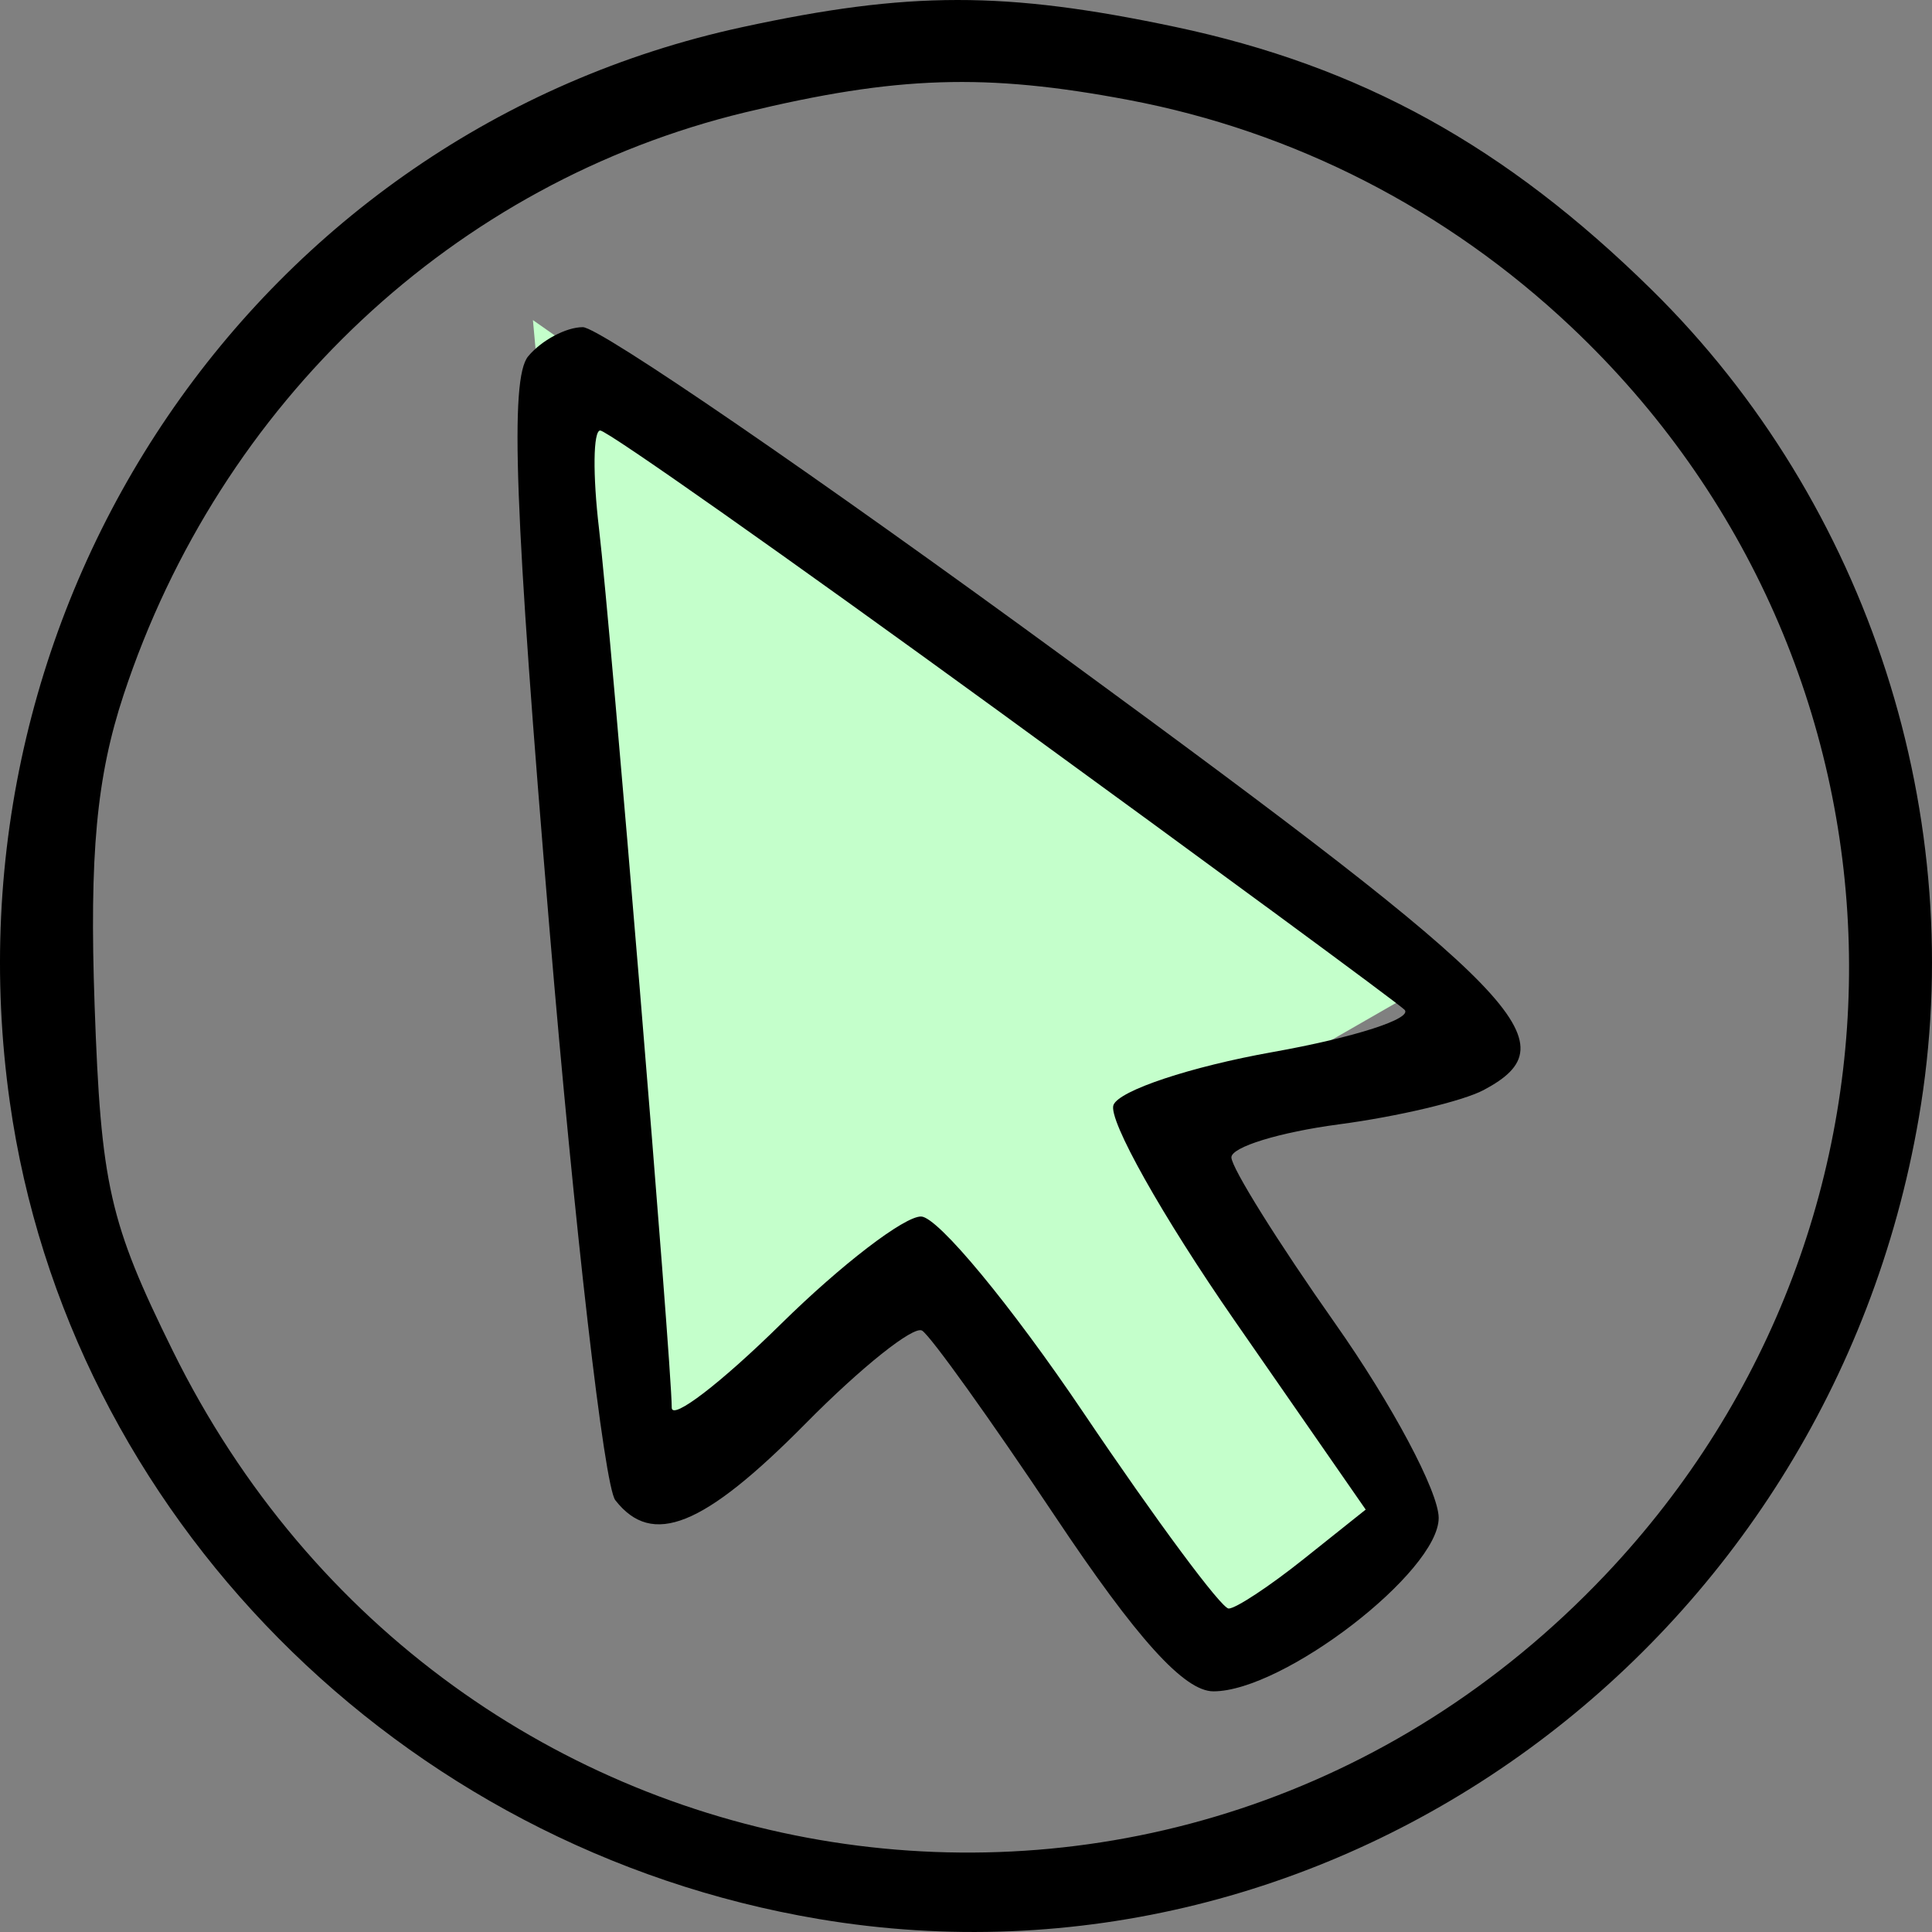 <svg width="192" height="192" viewBox="0 0 192 192" fill="none" xmlns="http://www.w3.org/2000/svg">
<rect x="0" y="0" width="192" height="192" fill="#808080" stroke="none"/>
<rect width="24.908" height="50.749" transform="matrix(0.867 -0.498 0.502 0.865 91.443 121.636)" fill="#C4FFCB"/>
<path d="M52.961 31.809L144.702 96.242L63.163 143.09L52.961 31.809Z" fill="#C4FFCB"/>
<path fill-rule="evenodd" clip-rule="evenodd" d="M73.738 2.703C25.653 13.134 -6.072 59.721 0.979 109.541C6.772 150.473 39.681 183.698 81.38 190.713C132.677 199.34 181.646 163.679 190.685 111.113C195.812 81.297 185.739 50.05 164.147 28.803C149.624 14.512 135.225 6.569 116.772 2.669C99.883 -0.899 90.314 -0.891 73.738 2.703ZM112.158 9.934C128.594 13.042 143.772 20.819 156.113 32.457C191.608 65.931 193.117 121.1 159.51 156.535C117.065 201.286 44.639 189.945 17.172 134.246C10.865 121.457 10.033 117.78 9.402 99.916C8.875 84.913 9.594 77.191 12.284 69.049C21.89 39.961 45.198 18.124 74.07 11.162C89.114 7.535 97.961 7.249 112.158 9.934ZM52.49 35.409C50.64 37.633 51.132 50.864 54.616 92.41C57.11 122.168 60.05 147.671 61.146 149.083C64.808 153.795 69.915 151.739 80.056 141.472C85.585 135.875 90.796 131.717 91.637 132.235C92.477 132.755 98.406 141.031 104.812 150.629C112.98 162.874 117.691 168.083 120.589 168.083C127.546 168.083 142.975 156.202 142.975 150.847C142.975 148.253 138.34 139.552 132.675 131.508C127.01 123.464 122.375 116.042 122.375 115.017C122.375 113.99 127.171 112.518 133.031 111.741C138.892 110.967 145.381 109.428 147.451 108.323C156.226 103.642 151.672 98.936 106.075 65.557C81.251 47.382 59.58 32.513 57.92 32.513C56.26 32.513 53.816 33.817 52.49 35.409ZM99.372 70.764C120.521 86.153 138.605 99.458 139.561 100.329C140.515 101.2 134.63 103.1 126.481 104.552C118.332 106.004 111.21 108.372 110.656 109.814C110.1 111.256 115.514 120.894 122.684 131.228L135.722 150.021L129.562 154.933C126.176 157.636 122.82 159.85 122.105 159.856C121.391 159.863 114.902 151.112 107.686 140.41C100.47 129.708 93.204 120.927 91.54 120.896C89.878 120.866 83.62 125.66 77.635 131.553C71.653 137.446 66.757 141.199 66.757 139.893C66.757 135.604 60.711 62.519 59.529 52.54C58.894 47.173 58.948 42.783 59.648 42.783C60.349 42.783 78.225 55.375 99.372 70.764Z" fill="black"/>
</svg>
